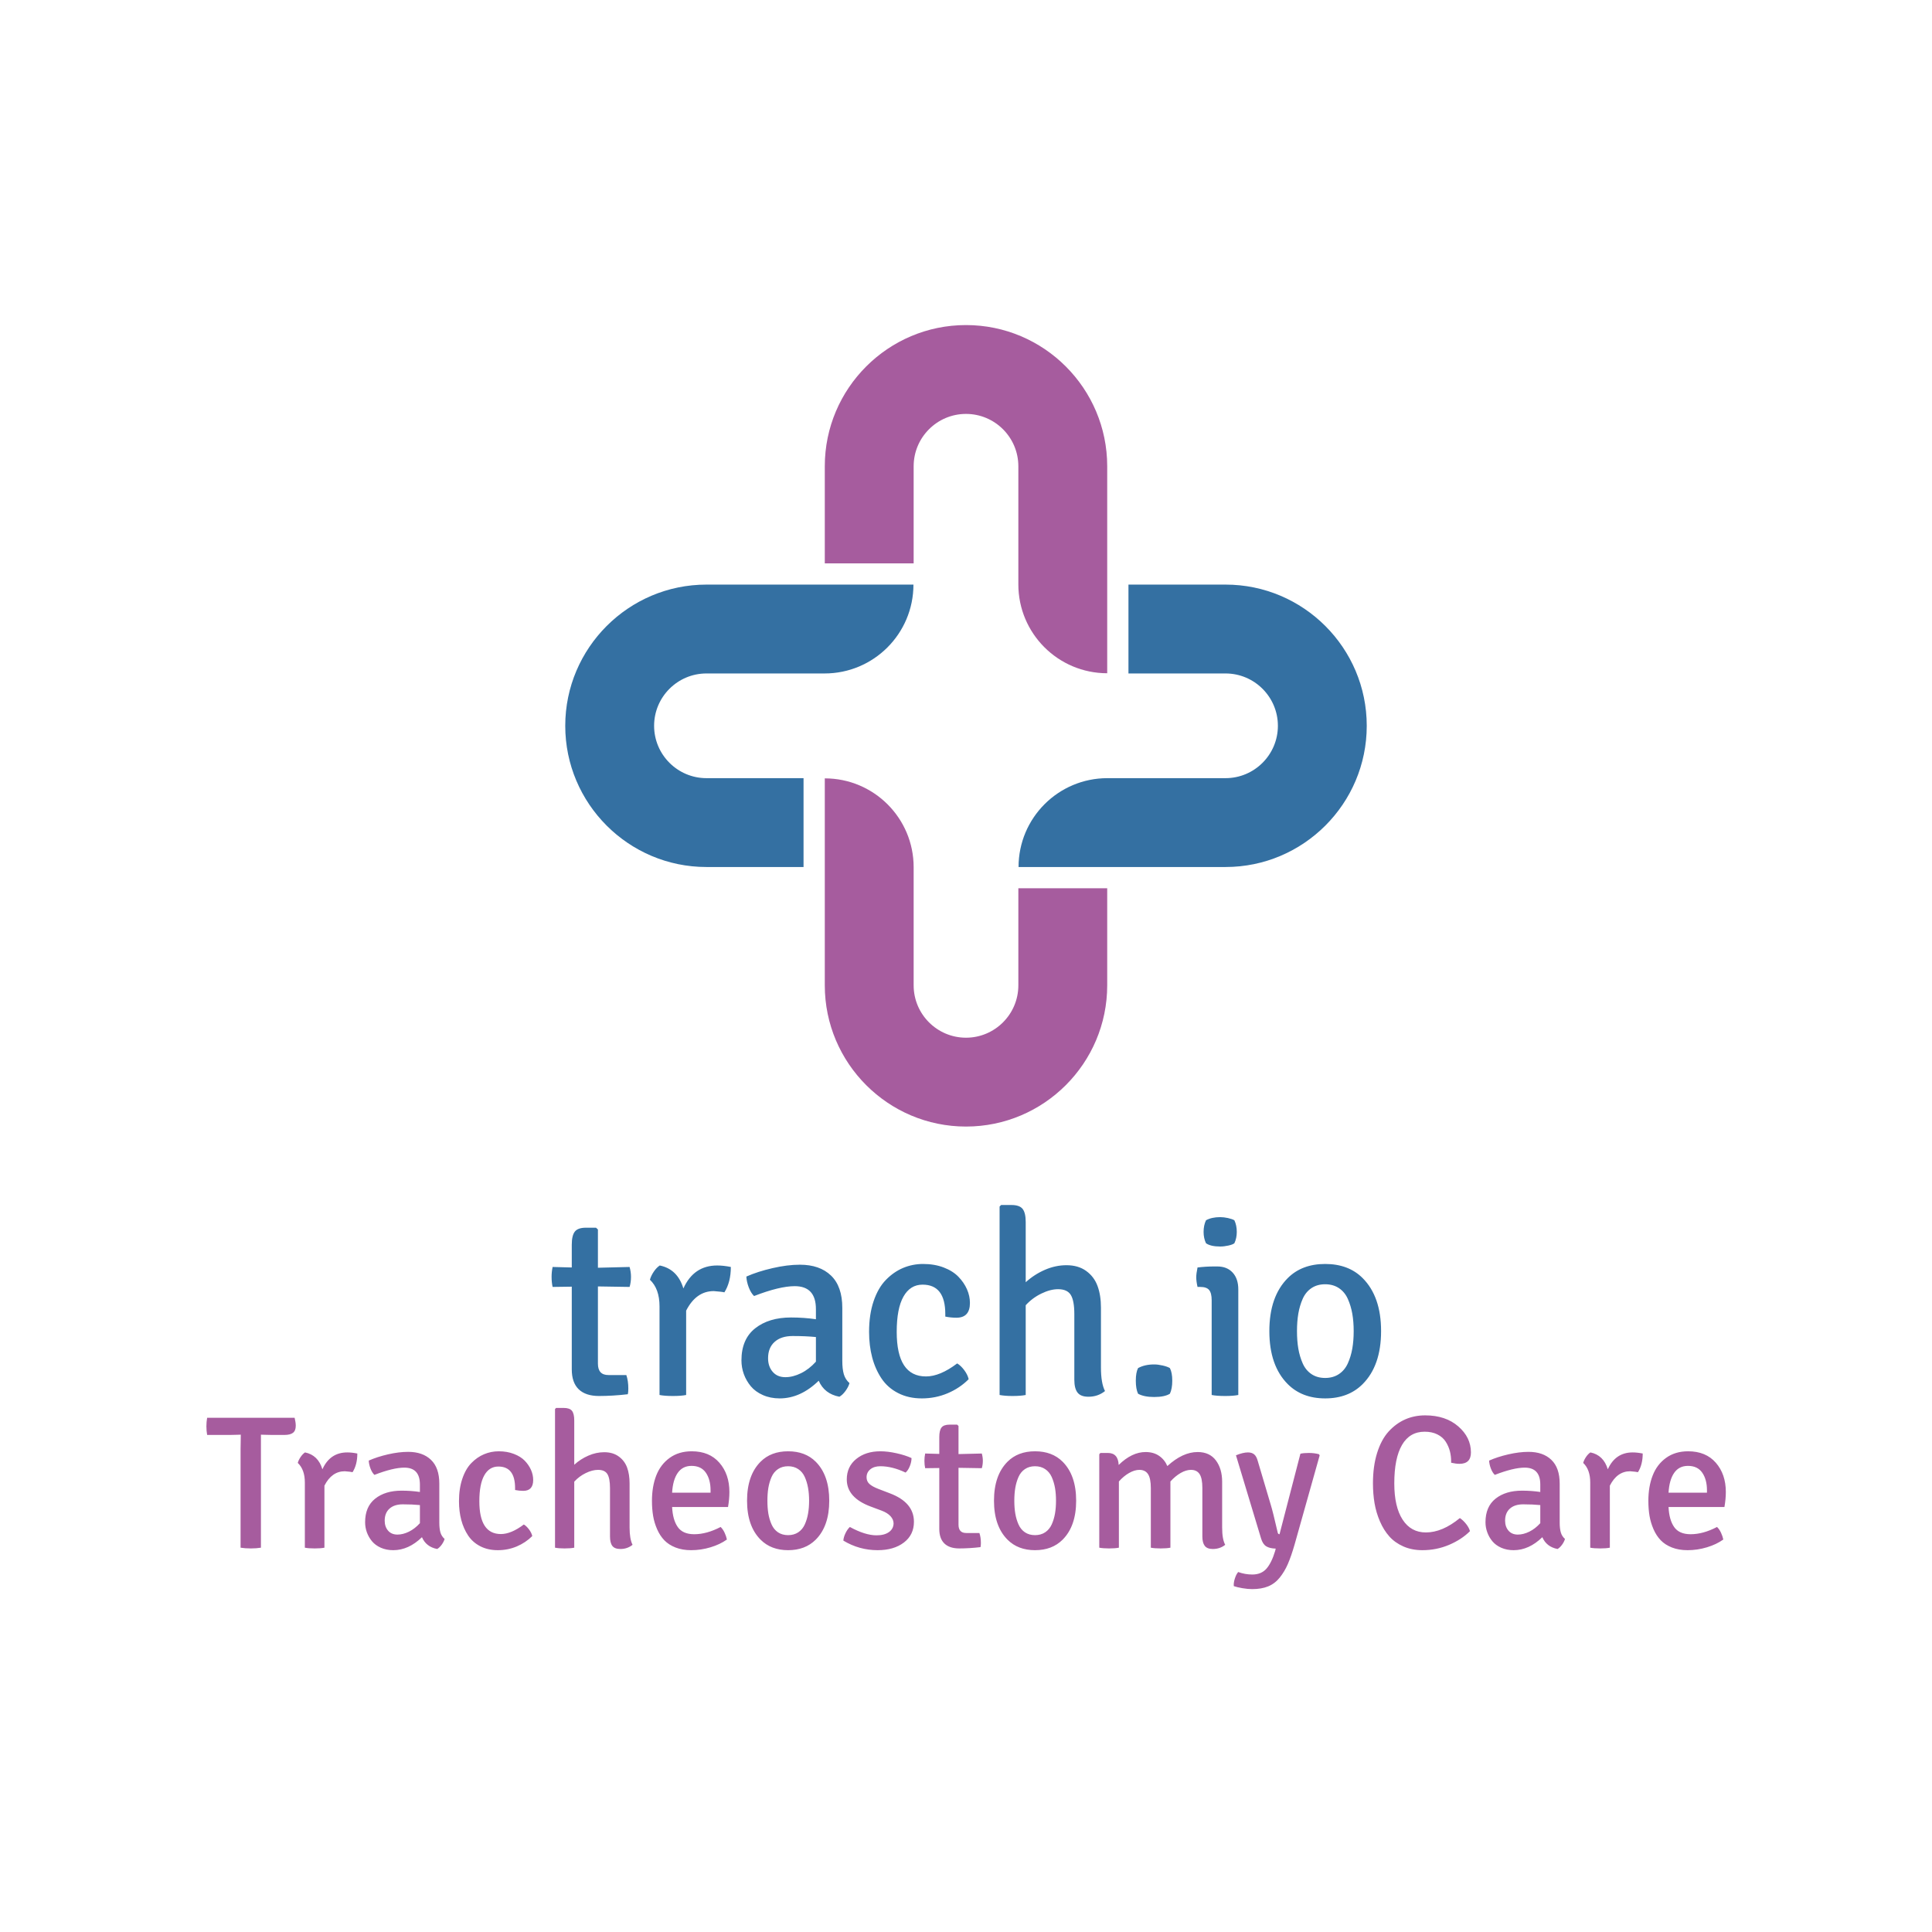 <?xml version="1.0" encoding="UTF-8" standalone="no" ?>
<!DOCTYPE svg PUBLIC "-//W3C//DTD SVG 1.1//EN" "http://www.w3.org/Graphics/SVG/1.1/DTD/svg11.dtd">
<svg xmlns="http://www.w3.org/2000/svg" xmlns:xlink="http://www.w3.org/1999/xlink" version="1.1" width="1024" height="1024" viewBox="0 0 1024 1024" xml:space="preserve">
<desc>Created with Fabric.js 3.1.0</desc>
<defs>
</defs>
<g transform="matrix(1 0 0 1 512 512)" id="background-logo"  >
<rect style="stroke: none; stroke-width: 1; stroke-dasharray: none; stroke-linecap: butt; stroke-dashoffset: 0; stroke-linejoin: miter; stroke-miterlimit: 4; fill: rgb(255,255,255); fill-rule: nonzero; opacity: 1;"  paint-order="stroke"  x="-512" y="-512" rx="0" ry="0" width="1024" height="1024" />
</g>
<g transform="matrix(1.575 0 0 1.575 512 384.695)" style="" id="logo-logo"  >
	<g transform="matrix(0.195 0 0 -0.195 0 -76.274)"  >
<path style="stroke: none; stroke-width: 1; stroke-dasharray: none; stroke-linecap: butt; stroke-dashoffset: 0; stroke-linejoin: miter; stroke-miterlimit: 4; fill: rgb(166,92,158); fill-rule: nonzero; opacity: 1;"  paint-order="stroke"  transform=" translate(-1625, -9720.16)" d="m 1534.66 9776.93 c 0 49.82 40.53 90.34 90.34 90.34 c 49.81 0 90.34 -40.52 90.34 -90.34 v -188.04 v -15.82 v 0 c 0 -84.69 68.66 -153.35 153.35 -153.35 v 0 v 153.35 v 203.86 c 0 134.37 -109.32 243.67 -243.69 243.67 c -134.37 0 -243.69 -109.3 -243.69 -243.67 v -167.55 h 153.35 v 167.55" stroke-linecap="round" />
</g>
	<g transform="matrix(0.195 0 0 -0.195 76.274 -0.002)"  >
<path style="stroke: none; stroke-width: 1; stroke-dasharray: none; stroke-linecap: butt; stroke-dashoffset: 0; stroke-linejoin: miter; stroke-miterlimit: 4; fill: rgb(52,112,162); fill-rule: nonzero; opacity: 1;"  paint-order="stroke"  transform=" translate(-2015.785, -9329.385)" d="m 2072.55 9419.72 c 49.81 0 90.34 -40.52 90.34 -90.34 c 0 -49.81 -40.53 -90.34 -90.34 -90.34 h -188.04 h -15.82 v 0 c -84.69 0 -153.35 -68.65 -153.35 -153.34 v 0 h 153.35 h 203.86 c 134.37 0 243.68 109.32 243.68 243.68 c 0 134.37 -109.31 243.69 -243.68 243.69 H 1905 v -153.35 h 167.55" stroke-linecap="round" />
</g>
	<g transform="matrix(0.195 0 0 -0.195 0 76.273)"  >
<path style="stroke: none; stroke-width: 1; stroke-dasharray: none; stroke-linecap: butt; stroke-dashoffset: 0; stroke-linejoin: miter; stroke-miterlimit: 4; fill: rgb(166,92,158); fill-rule: nonzero; opacity: 1;"  paint-order="stroke"  transform=" translate(-1625, -8938.595)" d="m 1715.34 8881.84 c 0 -49.82 -40.53 -90.35 -90.34 -90.35 c -49.81 0 -90.34 40.53 -90.34 90.35 v 188.04 v 15.82 v 0 c 0 84.69 -68.66 153.34 -153.35 153.34 v 0 v -153.34 v -203.86 c 0 -134.38 109.32 -243.69 243.69 -243.69 c 134.37 0 243.69 109.31 243.69 243.69 v 167.54 h -153.35 v -167.54" stroke-linecap="round" />
</g>
	<g transform="matrix(0.195 0 0 -0.195 -76.274 -0.002)"  >
<path style="stroke: none; stroke-width: 1; stroke-dasharray: none; stroke-linecap: butt; stroke-dashoffset: 0; stroke-linejoin: miter; stroke-miterlimit: 4; fill: rgb(52,112,162); fill-rule: nonzero; opacity: 1;"  paint-order="stroke"  transform=" translate(-1234.213, -9329.385)" d="m 1177.45 9239.04 c -49.81 0 -90.34 40.53 -90.34 90.34 c 0 49.82 40.53 90.34 90.34 90.34 h 188.04 h 15.82 v 0 c 84.69 0 153.35 68.66 153.35 153.35 v 0 h -153.35 h -203.86 c -134.36 0 -243.684 -109.32 -243.684 -243.69 c 0 -134.36 109.324 -243.68 243.684 -243.68 H 1345 v 153.34 h -167.55" stroke-linecap="round" />
</g>
</g>
<g transform="matrix(1.575 0 0 1.575 512.179 689.93)"  >
<path style="stroke: none; stroke-width: 1; stroke-dasharray: none; stroke-linecap: butt; stroke-dashoffset: 0; stroke-linejoin: miter; stroke-miterlimit: 4; fill: rgb(52,112,162); fill-rule: nonzero; opacity: 1;"  paint-order="stroke"  transform=" translate(-141.23, 31.39)" d="M 1.66 -39.76 L 1.66 -39.76 Q 1.66 -41.42 2 -43.08 L 2 -43.08 L 8.45 -42.91 L 8.45 -50.55 Q 8.45 -53.65 9.47 -54.97 Q 10.49 -56.29 13.21 -56.29 L 13.21 -56.29 L 16.61 -56.29 L 17.25 -55.69 L 17.25 -42.82 L 27.91 -43.08 Q 28.38 -41.38 28.38 -39.76 L 28.38 -39.76 Q 28.38 -37.94 27.91 -36.36 L 27.91 -36.36 L 17.25 -36.53 L 17.25 -10.54 Q 17.25 -6.71 20.77 -6.71 L 20.77 -6.71 L 26.81 -6.71 Q 27.48 -4.76 27.48 -2.17 L 27.48 -2.17 Q 27.48 -0.85 27.31 -0.25 L 27.31 -0.25 Q 22.26 0.34 17.59 0.34 L 17.59 0.34 Q 13.13 0.34 10.79 -1.91 Q 8.45 -4.16 8.45 -8.62 L 8.45 -8.62 L 8.45 -36.45 L 2 -36.36 Q 1.66 -37.89 1.66 -39.76 Z M 34.75 -38.78 L 34.75 -38.78 Q 35.09 -40.06 36.02 -41.46 Q 36.96 -42.86 38.06 -43.58 L 38.06 -43.58 Q 44.05 -42.35 46.01 -35.85 L 46.01 -35.85 Q 49.49 -43.58 57.39 -43.58 L 57.39 -43.58 Q 59.47 -43.58 61.98 -43.08 L 61.98 -43.08 Q 61.98 -37.98 59.81 -34.54 L 59.81 -34.54 Q 59.01 -34.75 56.24 -34.96 L 56.24 -34.96 Q 50.3 -34.96 46.94 -28.38 L 46.94 -28.38 L 46.94 0 Q 45.28 0.34 42.52 0.34 L 42.52 0.34 Q 39.63 0.34 37.98 0 L 37.98 0 L 37.98 -29.82 Q 37.98 -35.73 34.75 -38.78 Z M 65.55 -11.64 L 65.55 -11.64 Q 65.55 -18.78 70.16 -22.43 Q 74.77 -26.08 82.24 -26.08 L 82.24 -26.08 Q 86.58 -26.08 90.61 -25.49 L 90.61 -25.49 L 90.61 -28.89 Q 90.61 -36.62 83.47 -36.62 L 83.47 -36.62 Q 78.38 -36.62 69.8 -33.3 L 69.8 -33.3 Q 68.73 -34.32 68.01 -36.21 Q 67.29 -38.1 67.2 -39.85 L 67.2 -39.85 Q 71.03 -41.55 76.02 -42.69 Q 81.01 -43.84 85.22 -43.84 L 85.22 -43.84 Q 91.89 -43.84 95.69 -40.19 Q 99.49 -36.53 99.49 -29.31 L 99.49 -29.31 L 99.49 -11.47 Q 99.49 -8.75 100 -6.99 Q 100.51 -5.23 101.91 -3.99 L 101.91 -3.99 Q 101.53 -2.68 100.55 -1.34 Q 99.57 0 98.51 0.59 L 98.51 0.59 Q 93.46 -0.38 91.55 -4.8 L 91.55 -4.8 Q 85.43 1.15 78.42 1.15 L 78.42 1.15 Q 75.28 1.15 72.75 0.02 Q 70.22 -1.1 68.69 -2.95 Q 67.16 -4.8 66.35 -7.03 Q 65.55 -9.26 65.55 -11.64 Z M 74.51 -12.36 L 74.51 -12.36 Q 74.51 -9.6 76.06 -7.8 Q 77.61 -5.99 80.33 -5.99 L 80.33 -5.99 Q 82.88 -5.99 85.6 -7.33 Q 88.32 -8.67 90.61 -11.21 L 90.61 -11.21 L 90.61 -19.5 Q 87.17 -19.84 82.79 -19.84 L 82.79 -19.84 Q 78.89 -19.84 76.7 -17.86 Q 74.51 -15.89 74.51 -12.36 Z M 108.5 -21.24 L 108.5 -21.24 Q 108.5 -27.06 110.02 -31.56 Q 111.55 -36.07 114.17 -38.74 Q 116.78 -41.42 119.96 -42.76 Q 123.15 -44.09 126.68 -44.09 L 126.68 -44.09 Q 130.5 -44.09 133.6 -42.91 Q 136.7 -41.72 138.57 -39.78 Q 140.44 -37.85 141.44 -35.58 Q 142.44 -33.3 142.44 -30.97 L 142.44 -30.97 Q 142.44 -26 137.89 -26 L 137.89 -26 Q 136.02 -26 134.15 -26.38 L 134.15 -26.38 Q 134.15 -26.81 134.15 -27.23 L 134.15 -27.23 Q 134.15 -37.13 126.51 -37.13 L 126.51 -37.13 Q 122.34 -37.13 120.07 -33.11 Q 117.8 -29.1 117.8 -21.24 L 117.8 -21.24 Q 117.8 -6.24 127.65 -6.24 L 127.65 -6.24 Q 132.37 -6.24 138.15 -10.62 L 138.15 -10.62 Q 139.38 -9.9 140.55 -8.33 Q 141.71 -6.75 142.01 -5.31 L 142.01 -5.31 Q 139 -2.29 134.92 -0.57 Q 130.84 1.15 126.25 1.15 L 126.25 1.15 Q 121.75 1.15 118.27 -0.64 Q 114.78 -2.42 112.68 -5.56 Q 110.58 -8.71 109.54 -12.66 Q 108.5 -16.61 108.5 -21.24 Z M 152.42 0 L 152.42 0 L 152.42 -63.42 L 152.93 -63.93 L 156.41 -63.93 Q 159.13 -63.93 160.17 -62.62 Q 161.21 -61.3 161.21 -58.2 L 161.21 -58.2 L 161.21 -37.94 Q 164.1 -40.57 167.67 -42.12 Q 171.24 -43.67 174.93 -43.67 L 174.93 -43.67 Q 178.89 -43.67 181.56 -41.74 Q 184.24 -39.8 185.38 -36.68 Q 186.53 -33.56 186.53 -29.4 L 186.53 -29.4 L 186.53 -9.22 Q 186.53 -3.99 187.89 -1.32 L 187.89 -1.32 Q 185.51 0.59 182.33 0.59 L 182.33 0.59 Q 179.73 0.59 178.65 -0.81 Q 177.57 -2.21 177.57 -5.14 L 177.57 -5.14 L 177.57 -27.23 Q 177.57 -31.73 176.38 -33.67 Q 175.19 -35.6 172.09 -35.6 L 172.09 -35.6 Q 169.5 -35.6 166.48 -34.13 Q 163.46 -32.67 161.21 -30.2 L 161.21 -30.2 L 161.21 0 Q 159.56 0.34 156.75 0.34 L 156.75 0.34 Q 154.16 0.34 152.42 0 Z M 199.02 -0.42 Q 198.26 -2.04 198.26 -4.8 Q 198.26 -7.56 199.02 -9.05 L 199.02 -9.05 Q 201.27 -10.28 204.42 -10.28 L 204.42 -10.28 Q 205.73 -10.28 207.3 -9.92 Q 208.88 -9.56 209.73 -9.05 L 209.73 -9.05 Q 210.53 -7.52 210.53 -4.8 L 210.53 -4.8 Q 210.53 -2.12 209.73 -0.42 L 209.73 -0.42 Q 207.98 0.68 204.42 0.68 L 204.42 0.68 Q 201.02 0.68 199.02 -0.42 L 199.02 -0.42 Z M 218.6 -39.59 L 218.6 -39.59 Q 218.6 -40.87 219.03 -42.91 L 219.03 -42.91 Q 221.92 -43.25 224.51 -43.25 L 224.51 -43.25 L 225.7 -43.25 Q 228.97 -43.25 230.86 -41.18 Q 232.75 -39.12 232.75 -35.51 L 232.75 -35.51 L 232.75 0 Q 231.09 0.34 228.33 0.34 L 228.33 0.34 Q 225.44 0.34 223.79 0 L 223.79 0 L 223.79 -31.86 Q 223.79 -34.28 222.94 -35.32 Q 222.09 -36.36 219.96 -36.36 L 219.96 -36.36 L 219.03 -36.36 Q 218.6 -38.27 218.6 -39.59 Z M 221.07 -54.88 L 221.07 -54.88 Q 221.07 -57.09 221.88 -58.79 L 221.88 -58.79 Q 223.79 -59.85 226.68 -59.85 L 226.68 -59.85 Q 227.87 -59.85 229.29 -59.54 Q 230.71 -59.22 231.43 -58.79 L 231.43 -58.79 Q 232.24 -57.09 232.24 -54.88 L 232.24 -54.88 Q 232.24 -52.76 231.43 -51.06 L 231.43 -51.06 Q 230.84 -50.59 229.39 -50.28 Q 227.95 -49.96 226.68 -49.96 L 226.68 -49.96 Q 223.45 -49.96 221.88 -51.06 L 221.88 -51.06 Q 221.07 -52.76 221.07 -54.88 Z M 249.4 -3.65 Q 243.2 -9.86 243.2 -21.5 Q 243.2 -33.13 249.4 -39.34 L 249.4 -39.34 Q 254.16 -44.09 261.98 -44.09 L 261.98 -44.09 Q 269.84 -44.09 274.59 -39.34 L 274.59 -39.34 Q 280.8 -33.13 280.8 -21.5 Q 280.8 -9.86 274.59 -3.65 L 274.59 -3.65 Q 269.79 1.15 261.98 1.15 L 261.98 1.15 Q 254.2 1.15 249.4 -3.65 L 249.4 -3.65 Z M 252.5 -21.5 L 252.5 -21.5 Q 252.5 -18.22 252.95 -15.59 Q 253.4 -12.96 254.42 -10.64 Q 255.44 -8.33 257.37 -7.03 Q 259.3 -5.73 261.98 -5.73 Q 264.65 -5.73 266.61 -7.03 Q 268.56 -8.33 269.6 -10.62 Q 270.64 -12.91 271.11 -15.59 Q 271.58 -18.27 271.58 -21.5 L 271.58 -21.5 Q 271.58 -24.68 271.11 -27.36 Q 270.64 -30.03 269.6 -32.35 Q 268.56 -34.66 266.61 -35.96 Q 264.65 -37.26 261.98 -37.26 Q 259.3 -37.26 257.37 -35.96 Q 255.44 -34.66 254.42 -32.35 Q 253.4 -30.03 252.95 -27.38 Q 252.5 -24.72 252.5 -21.5 Z" stroke-linecap="round" />
</g>
<g transform="matrix(1.575 0 0 1.575 512.061 794.248)"  >
<path style="stroke: none; stroke-width: 1; stroke-dasharray: none; stroke-linecap: butt; stroke-dashoffset: 0; stroke-linejoin: miter; stroke-miterlimit: 4; fill: rgb(166,92,158); fill-rule: nonzero; opacity: 1;"  paint-order="stroke"  transform=" translate(-256.5, 16.545)" d="M 0.84 -40.84 L 0.84 -40.84 Q 0.84 -42.34 1.09 -43.72 L 1.09 -43.72 L 30.53 -43.72 Q 30.91 -42.16 30.91 -41.03 L 30.91 -41.03 Q 30.91 -39.38 29.98 -38.66 Q 29.06 -37.94 27.06 -37.94 L 27.06 -37.94 L 22.91 -37.94 Q 22.5 -37.94 21.08 -37.98 Q 19.66 -38.03 19.19 -38.03 L 19.19 -38.03 L 19.19 0 Q 17.72 0.25 15.81 0.25 L 15.81 0.25 Q 13.81 0.25 12.34 0 L 12.34 0 L 12.34 -33.28 Q 12.34 -34.13 12.38 -35.63 Q 12.41 -37.13 12.41 -38.03 L 12.41 -38.03 L 12.34 -38.03 Q 11.94 -38.03 10.56 -37.98 Q 9.19 -37.94 8.72 -37.94 L 8.72 -37.94 L 1.09 -37.94 Q 0.84 -39.31 0.84 -40.84 Z M 31.59 -28.53 L 31.59 -28.53 Q 31.84 -29.47 32.53 -30.5 Q 33.22 -31.53 34.03 -32.06 L 34.03 -32.06 Q 38.44 -31.16 39.88 -26.38 L 39.88 -26.38 Q 42.44 -32.06 48.25 -32.06 L 48.25 -32.06 Q 49.78 -32.06 51.63 -31.69 L 51.63 -31.69 Q 51.63 -27.94 50.03 -25.41 L 50.03 -25.41 Q 49.44 -25.56 47.41 -25.72 L 47.41 -25.72 Q 43.03 -25.72 40.56 -20.88 L 40.56 -20.88 L 40.56 0 Q 39.34 0.25 37.31 0.25 L 37.31 0.25 Q 35.19 0.25 33.97 0 L 33.97 0 L 33.97 -21.94 Q 33.97 -26.28 31.59 -28.53 Z M 54.25 -8.56 L 54.25 -8.56 Q 54.25 -13.81 57.64 -16.5 Q 61.03 -19.19 66.53 -19.19 L 66.53 -19.19 Q 69.72 -19.19 72.69 -18.75 L 72.69 -18.75 L 72.69 -21.25 Q 72.69 -26.94 67.44 -26.94 L 67.44 -26.94 Q 63.69 -26.94 57.38 -24.5 L 57.38 -24.5 Q 56.59 -25.25 56.06 -26.64 Q 55.53 -28.03 55.47 -29.31 L 55.47 -29.31 Q 58.28 -30.56 61.95 -31.41 Q 65.63 -32.25 68.72 -32.25 L 68.72 -32.25 Q 73.63 -32.25 76.42 -29.56 Q 79.22 -26.88 79.22 -21.56 L 79.22 -21.56 L 79.22 -8.44 Q 79.22 -6.44 79.59 -5.14 Q 79.97 -3.84 81 -2.94 L 81 -2.94 Q 80.72 -1.97 80 -0.98 Q 79.28 0 78.5 0.44 L 78.5 0.44 Q 74.78 -0.28 73.38 -3.53 L 73.38 -3.53 Q 68.88 0.84 63.72 0.84 L 63.72 0.84 Q 61.41 0.84 59.55 0.02 Q 57.69 -0.81 56.56 -2.17 Q 55.44 -3.53 54.84 -5.17 Q 54.25 -6.81 54.25 -8.56 Z M 60.84 -9.09 L 60.84 -9.09 Q 60.84 -7.06 61.98 -5.73 Q 63.13 -4.41 65.13 -4.41 L 65.13 -4.41 Q 67 -4.41 69 -5.39 Q 71 -6.38 72.69 -8.25 L 72.69 -8.25 L 72.69 -14.34 Q 70.16 -14.59 66.94 -14.59 L 66.94 -14.59 Q 64.06 -14.59 62.45 -13.14 Q 60.84 -11.69 60.84 -9.09 Z M 85.84 -15.63 L 85.84 -15.63 Q 85.84 -19.91 86.97 -23.22 Q 88.09 -26.53 90.02 -28.5 Q 91.94 -30.47 94.28 -31.45 Q 96.63 -32.44 99.22 -32.44 L 99.22 -32.44 Q 102.03 -32.44 104.31 -31.56 Q 106.59 -30.69 107.97 -29.27 Q 109.34 -27.84 110.08 -26.17 Q 110.81 -24.5 110.81 -22.78 L 110.81 -22.78 Q 110.81 -19.13 107.47 -19.13 L 107.47 -19.13 Q 106.09 -19.13 104.72 -19.41 L 104.72 -19.41 Q 104.72 -19.72 104.72 -20.03 L 104.72 -20.03 Q 104.72 -27.31 99.09 -27.31 L 99.09 -27.31 Q 96.03 -27.31 94.36 -24.36 Q 92.69 -21.41 92.69 -15.63 L 92.69 -15.63 Q 92.69 -4.59 99.94 -4.59 L 99.94 -4.59 Q 103.41 -4.59 107.66 -7.81 L 107.66 -7.81 Q 108.56 -7.28 109.42 -6.13 Q 110.28 -4.97 110.5 -3.91 L 110.5 -3.91 Q 108.28 -1.69 105.28 -0.42 Q 102.28 0.84 98.91 0.84 L 98.91 0.84 Q 95.59 0.84 93.03 -0.47 Q 90.47 -1.78 88.92 -4.09 Q 87.38 -6.41 86.61 -9.31 Q 85.84 -12.22 85.84 -15.63 Z M 118.16 0 L 118.16 0 L 118.16 -46.66 L 118.53 -47.03 L 121.09 -47.03 Q 123.09 -47.03 123.86 -46.06 Q 124.63 -45.09 124.63 -42.81 L 124.63 -42.81 L 124.63 -27.91 Q 126.75 -29.84 129.38 -30.98 Q 132 -32.13 134.72 -32.13 L 134.72 -32.13 Q 137.63 -32.13 139.59 -30.7 Q 141.56 -29.28 142.41 -26.98 Q 143.25 -24.69 143.25 -21.63 L 143.25 -21.63 L 143.25 -6.78 Q 143.25 -2.94 144.25 -0.97 L 144.25 -0.97 Q 142.5 0.44 140.16 0.44 L 140.16 0.44 Q 138.25 0.44 137.45 -0.59 Q 136.66 -1.63 136.66 -3.78 L 136.66 -3.78 L 136.66 -20.03 Q 136.66 -23.34 135.78 -24.77 Q 134.91 -26.19 132.63 -26.19 L 132.63 -26.19 Q 130.72 -26.19 128.5 -25.11 Q 126.28 -24.03 124.63 -22.22 L 124.63 -22.22 L 124.63 0 Q 123.41 0.25 121.34 0.25 L 121.34 0.25 Q 119.44 0.25 118.16 0 Z M 150.78 -15.75 L 150.78 -15.75 Q 150.78 -20.59 152.23 -24.31 Q 153.69 -28.03 156.75 -30.23 Q 159.81 -32.44 164.16 -32.44 L 164.16 -32.44 Q 170.13 -32.44 173.48 -28.58 Q 176.84 -24.72 176.84 -18.75 L 176.84 -18.75 Q 176.84 -16.38 176.38 -13.69 L 176.38 -13.69 L 157.56 -13.69 Q 157.78 -9.34 159.47 -6.94 Q 161.16 -4.53 165 -4.53 L 165 -4.53 Q 169.22 -4.53 173.88 -6.97 L 173.88 -6.97 Q 174.66 -6.25 175.22 -5.05 Q 175.78 -3.84 176 -2.75 L 176 -2.75 Q 173.69 -1.09 170.48 -0.13 Q 167.28 0.84 163.97 0.84 L 163.97 0.84 Q 161.03 0.84 158.72 -0.06 Q 156.41 -0.97 154.94 -2.5 Q 153.47 -4.03 152.52 -6.2 Q 151.56 -8.38 151.17 -10.7 Q 150.78 -13.03 150.78 -15.75 Z M 157.56 -18.5 L 157.56 -18.5 L 170.5 -18.5 L 170.5 -19.31 Q 170.5 -22.94 168.92 -25.23 Q 167.34 -27.53 164.09 -27.53 L 164.09 -27.53 Q 161.09 -27.53 159.45 -25.17 Q 157.81 -22.81 157.56 -18.5 Z M 187.34 -2.69 Q 182.78 -7.25 182.78 -15.81 Q 182.78 -24.38 187.34 -28.94 L 187.34 -28.94 Q 190.84 -32.44 196.59 -32.44 L 196.59 -32.44 Q 202.38 -32.44 205.88 -28.94 L 205.88 -28.94 Q 210.44 -24.38 210.44 -15.81 Q 210.44 -7.25 205.88 -2.69 L 205.88 -2.69 Q 202.34 0.84 196.59 0.84 L 196.59 0.84 Q 190.88 0.84 187.34 -2.69 L 187.34 -2.69 Z M 189.63 -15.81 L 189.63 -15.81 Q 189.63 -13.41 189.95 -11.47 Q 190.28 -9.53 191.03 -7.83 Q 191.78 -6.13 193.2 -5.17 Q 194.63 -4.22 196.59 -4.22 Q 198.56 -4.22 200 -5.17 Q 201.44 -6.13 202.2 -7.81 Q 202.97 -9.5 203.31 -11.47 Q 203.66 -13.44 203.66 -15.81 L 203.66 -15.81 Q 203.66 -18.16 203.31 -20.13 Q 202.97 -22.09 202.2 -23.8 Q 201.44 -25.5 200 -26.45 Q 198.56 -27.41 196.59 -27.41 Q 194.63 -27.41 193.2 -26.45 Q 191.78 -25.5 191.03 -23.8 Q 190.28 -22.09 189.95 -20.14 Q 189.63 -18.19 189.63 -15.81 Z M 215.19 -2.38 L 215.19 -2.38 Q 215.25 -3.5 215.89 -4.84 Q 216.53 -6.19 217.38 -6.97 L 217.38 -6.97 Q 222.53 -4.16 226.34 -4.16 L 226.34 -4.16 Q 228.97 -4.16 230.5 -5.23 Q 232.03 -6.31 232.09 -8.13 L 232.09 -8.13 Q 232.09 -9.47 231.05 -10.61 Q 230 -11.75 228.06 -12.47 L 228.06 -12.47 L 224.47 -13.81 Q 216.34 -16.81 216.34 -22.97 L 216.34 -22.97 Q 216.34 -27.28 219.53 -29.86 Q 222.72 -32.44 227.63 -32.44 L 227.63 -32.44 Q 230.13 -32.44 233.08 -31.78 Q 236.03 -31.13 238.13 -30.16 L 238.13 -30.16 Q 238.13 -28.88 237.56 -27.45 Q 237 -26.03 236.13 -25.28 L 236.13 -25.28 Q 231.63 -27.41 227.63 -27.41 L 227.63 -27.41 Q 225.53 -27.41 224.27 -26.38 Q 223 -25.34 223 -23.69 L 223 -23.69 Q 223 -22.34 223.94 -21.47 Q 224.88 -20.59 226.97 -19.78 L 226.97 -19.78 L 230.81 -18.31 Q 238.94 -15.25 238.94 -8.72 L 238.94 -8.72 Q 238.94 -4.31 235.55 -1.73 Q 232.16 0.84 226.72 0.84 L 226.72 0.84 Q 220.53 0.84 215.19 -2.38 Z M 242.47 -29.25 L 242.47 -29.25 Q 242.47 -30.47 242.72 -31.69 L 242.72 -31.69 L 247.47 -31.56 L 247.47 -37.19 Q 247.47 -39.47 248.22 -40.44 Q 248.97 -41.41 250.97 -41.41 L 250.97 -41.41 L 253.47 -41.41 L 253.94 -40.97 L 253.94 -31.5 L 261.78 -31.69 Q 262.13 -30.44 262.13 -29.25 L 262.13 -29.25 Q 262.13 -27.91 261.78 -26.75 L 261.78 -26.75 L 253.94 -26.88 L 253.94 -7.75 Q 253.94 -4.94 256.53 -4.94 L 256.53 -4.94 L 260.97 -4.94 Q 261.47 -3.5 261.47 -1.59 L 261.47 -1.59 Q 261.47 -0.63 261.34 -0.19 L 261.34 -0.19 Q 257.63 0.25 254.19 0.25 L 254.19 0.25 Q 250.91 0.25 249.19 -1.41 Q 247.47 -3.06 247.47 -6.34 L 247.47 -6.34 L 247.47 -26.81 L 242.72 -26.75 Q 242.47 -27.88 242.47 -29.25 Z M 270.44 -2.69 Q 265.88 -7.25 265.88 -15.81 Q 265.88 -24.38 270.44 -28.94 L 270.44 -28.94 Q 273.94 -32.44 279.69 -32.44 L 279.69 -32.44 Q 285.47 -32.44 288.97 -28.94 L 288.97 -28.94 Q 293.53 -24.38 293.53 -15.81 Q 293.53 -7.25 288.97 -2.69 L 288.97 -2.69 Q 285.44 0.84 279.69 0.84 L 279.69 0.84 Q 273.97 0.84 270.44 -2.69 L 270.44 -2.69 Z M 272.72 -15.81 L 272.72 -15.81 Q 272.72 -13.41 273.05 -11.47 Q 273.38 -9.53 274.13 -7.83 Q 274.88 -6.13 276.3 -5.17 Q 277.72 -4.22 279.69 -4.22 Q 281.66 -4.22 283.09 -5.17 Q 284.53 -6.13 285.3 -7.81 Q 286.06 -9.5 286.41 -11.47 Q 286.75 -13.44 286.75 -15.81 L 286.75 -15.81 Q 286.75 -18.16 286.41 -20.13 Q 286.06 -22.09 285.3 -23.8 Q 284.53 -25.5 283.09 -26.45 Q 281.66 -27.41 279.69 -27.41 Q 277.72 -27.41 276.3 -26.45 Q 274.88 -25.5 274.13 -23.8 Q 273.38 -22.09 273.05 -20.14 Q 272.72 -18.19 272.72 -15.81 Z M 301.31 0 L 301.31 0 L 301.31 -31.44 L 301.69 -31.88 L 304.19 -31.88 Q 307.66 -31.88 307.84 -27.84 L 307.84 -27.84 Q 312.28 -32.19 316.91 -32.19 L 316.91 -32.19 Q 319.56 -32.19 321.42 -30.92 Q 323.28 -29.66 324.22 -27.47 L 324.22 -27.47 Q 329.38 -32.19 334.41 -32.19 L 334.41 -32.19 Q 338.44 -32.19 340.55 -29.38 Q 342.66 -26.56 342.66 -22.16 L 342.66 -22.16 L 342.66 -6.78 Q 342.66 -2.84 343.69 -0.97 L 343.69 -0.97 Q 341.94 0.44 339.5 0.44 L 339.5 0.44 Q 337.63 0.44 336.81 -0.61 Q 336 -1.66 336 -3.78 L 336 -3.78 L 336 -20.09 Q 336 -23.38 335.06 -24.78 Q 334.13 -26.19 332.16 -26.19 L 332.16 -26.19 Q 330.53 -26.19 328.7 -25.14 Q 326.88 -24.09 325.25 -22.28 L 325.25 -22.28 L 325.25 -22.22 L 325.25 0 Q 324.03 0.25 321.97 0.25 L 321.97 0.25 Q 319.88 0.25 318.66 0 L 318.66 0 L 318.66 -20.03 Q 318.66 -23.31 317.72 -24.75 Q 316.78 -26.19 314.81 -26.19 L 314.81 -26.19 Q 313.19 -26.19 311.33 -25.13 Q 309.47 -24.06 307.91 -22.28 L 307.91 -22.28 L 307.91 0 Q 306.69 0.25 304.63 0.25 L 304.63 0.25 Q 302.59 0.25 301.31 0 Z M 346.59 12.94 L 346.59 12.94 Q 346.56 12.72 346.56 12.53 L 346.56 12.53 Q 346.56 11.53 346.94 10.38 L 346.94 10.38 Q 347.38 8.97 348.06 8.19 L 348.06 8.19 Q 350.38 9.03 352.81 9.03 L 352.81 9.03 Q 355.84 9.03 357.58 7.05 Q 359.31 5.06 360.5 1.09 L 360.5 1.09 L 360.69 0.31 Q 358.63 0.25 357.47 -0.48 Q 356.31 -1.22 355.75 -3.13 L 355.75 -3.13 L 347.31 -31.09 Q 349.69 -32.06 351.34 -32.06 L 351.34 -32.06 Q 352.63 -32.06 353.42 -31.42 Q 354.22 -30.78 354.66 -29.13 L 354.66 -29.13 L 359.03 -14.41 Q 359.72 -12.19 361.38 -5 L 361.38 -5 Q 361.53 -4.53 361.97 -4.53 L 361.97 -4.53 L 369 -31.63 Q 370.13 -31.88 371.81 -31.88 L 371.81 -31.88 Q 373.75 -31.88 375.28 -31.44 L 375.28 -31.44 L 375.47 -31.03 L 367.03 -1.03 Q 365.88 2.94 364.78 5.47 Q 363.69 8 362.05 10.05 Q 360.41 12.09 358.14 13.02 Q 355.88 13.94 352.75 13.94 L 352.75 13.94 Q 351.31 13.94 349.47 13.63 Q 347.63 13.31 346.59 12.94 Z M 393.41 -21.63 L 393.41 -21.63 Q 393.41 -27.41 394.81 -31.89 Q 396.22 -36.38 398.67 -39.08 Q 401.13 -41.78 404.23 -43.16 Q 407.34 -44.53 410.97 -44.53 L 410.97 -44.53 Q 417.84 -44.53 422.11 -40.83 Q 426.38 -37.13 426.38 -32.06 L 426.38 -32.06 Q 426.38 -28.22 422.53 -28.22 L 422.53 -28.22 Q 421.34 -28.22 419.72 -28.59 L 419.72 -28.59 Q 419.72 -28.84 419.72 -29.06 L 419.72 -29.06 Q 419.72 -30.75 419.34 -32.31 L 419.34 -32.31 Q 418.91 -34.06 417.92 -35.63 Q 416.94 -37.19 415.11 -38.11 Q 413.28 -39.03 410.81 -39.03 L 410.81 -39.03 Q 405.78 -39.03 403.19 -34.58 Q 400.59 -30.13 400.59 -21.63 L 400.59 -21.63 Q 400.59 -13.75 403.39 -9.44 Q 406.19 -5.13 411.22 -5.13 L 411.22 -5.13 Q 416.78 -5.13 422.66 -9.97 L 422.66 -9.97 Q 423.78 -9.22 424.77 -7.97 Q 425.75 -6.72 426.06 -5.56 L 426.06 -5.56 Q 423.25 -2.75 419.02 -0.95 Q 414.78 0.84 410.06 0.84 L 410.06 0.84 Q 406.5 0.84 403.64 -0.42 Q 400.78 -1.69 398.91 -3.8 Q 397.03 -5.91 395.77 -8.83 Q 394.5 -11.75 393.95 -14.94 Q 393.41 -18.13 393.41 -21.63 Z M 431.28 -8.56 L 431.28 -8.56 Q 431.28 -13.81 434.67 -16.5 Q 438.06 -19.19 443.56 -19.19 L 443.56 -19.19 Q 446.75 -19.19 449.72 -18.75 L 449.72 -18.75 L 449.72 -21.25 Q 449.72 -26.94 444.47 -26.94 L 444.47 -26.94 Q 440.72 -26.94 434.41 -24.5 L 434.41 -24.5 Q 433.63 -25.25 433.09 -26.64 Q 432.56 -28.03 432.5 -29.31 L 432.5 -29.31 Q 435.31 -30.56 438.98 -31.41 Q 442.66 -32.25 445.75 -32.25 L 445.75 -32.25 Q 450.66 -32.25 453.45 -29.56 Q 456.25 -26.88 456.25 -21.56 L 456.25 -21.56 L 456.25 -8.44 Q 456.25 -6.44 456.63 -5.14 Q 457 -3.84 458.03 -2.94 L 458.03 -2.94 Q 457.75 -1.97 457.03 -0.98 Q 456.31 0 455.53 0.44 L 455.53 0.44 Q 451.81 -0.28 450.41 -3.53 L 450.41 -3.53 Q 445.91 0.84 440.75 0.84 L 440.75 0.84 Q 438.44 0.84 436.58 0.02 Q 434.72 -0.81 433.59 -2.17 Q 432.47 -3.53 431.88 -5.17 Q 431.28 -6.81 431.28 -8.56 Z M 437.88 -9.09 L 437.88 -9.09 Q 437.88 -7.06 439.02 -5.73 Q 440.16 -4.41 442.16 -4.41 L 442.16 -4.41 Q 444.03 -4.41 446.03 -5.39 Q 448.03 -6.38 449.72 -8.25 L 449.72 -8.25 L 449.72 -14.34 Q 447.19 -14.59 443.97 -14.59 L 443.97 -14.59 Q 441.09 -14.59 439.48 -13.14 Q 437.88 -11.69 437.88 -9.09 Z M 464.16 -28.53 L 464.16 -28.53 Q 464.41 -29.47 465.09 -30.5 Q 465.78 -31.53 466.59 -32.06 L 466.59 -32.06 Q 471 -31.16 472.44 -26.38 L 472.44 -26.38 Q 475 -32.06 480.81 -32.06 L 480.81 -32.06 Q 482.34 -32.06 484.19 -31.69 L 484.19 -31.69 Q 484.19 -27.94 482.59 -25.41 L 482.59 -25.41 Q 482 -25.56 479.97 -25.72 L 479.97 -25.72 Q 475.59 -25.72 473.13 -20.88 L 473.13 -20.88 L 473.13 0 Q 471.91 0.25 469.88 0.25 L 469.88 0.25 Q 467.75 0.25 466.53 0 L 466.53 0 L 466.53 -21.94 Q 466.53 -26.28 464.16 -28.53 Z M 486.09 -15.75 L 486.09 -15.75 Q 486.09 -20.59 487.55 -24.31 Q 489 -28.03 492.06 -30.23 Q 495.13 -32.44 499.47 -32.44 L 499.47 -32.44 Q 505.44 -32.44 508.8 -28.58 Q 512.16 -24.72 512.16 -18.75 L 512.16 -18.75 Q 512.16 -16.38 511.69 -13.69 L 511.69 -13.69 L 492.88 -13.69 Q 493.09 -9.34 494.78 -6.94 Q 496.47 -4.53 500.31 -4.53 L 500.31 -4.53 Q 504.53 -4.53 509.19 -6.97 L 509.19 -6.97 Q 509.97 -6.25 510.53 -5.05 Q 511.09 -3.84 511.31 -2.75 L 511.31 -2.75 Q 509 -1.09 505.8 -0.13 Q 502.59 0.84 499.28 0.84 L 499.28 0.84 Q 496.34 0.84 494.03 -0.06 Q 491.72 -0.97 490.25 -2.5 Q 488.78 -4.03 487.83 -6.2 Q 486.88 -8.38 486.48 -10.7 Q 486.09 -13.03 486.09 -15.75 Z M 492.88 -18.5 L 492.88 -18.5 L 505.81 -18.5 L 505.81 -19.31 Q 505.81 -22.94 504.23 -25.23 Q 502.66 -27.53 499.41 -27.53 L 499.41 -27.53 Q 496.41 -27.53 494.77 -25.17 Q 493.13 -22.81 492.88 -18.5 Z" stroke-linecap="round" />
</g>
</svg>
